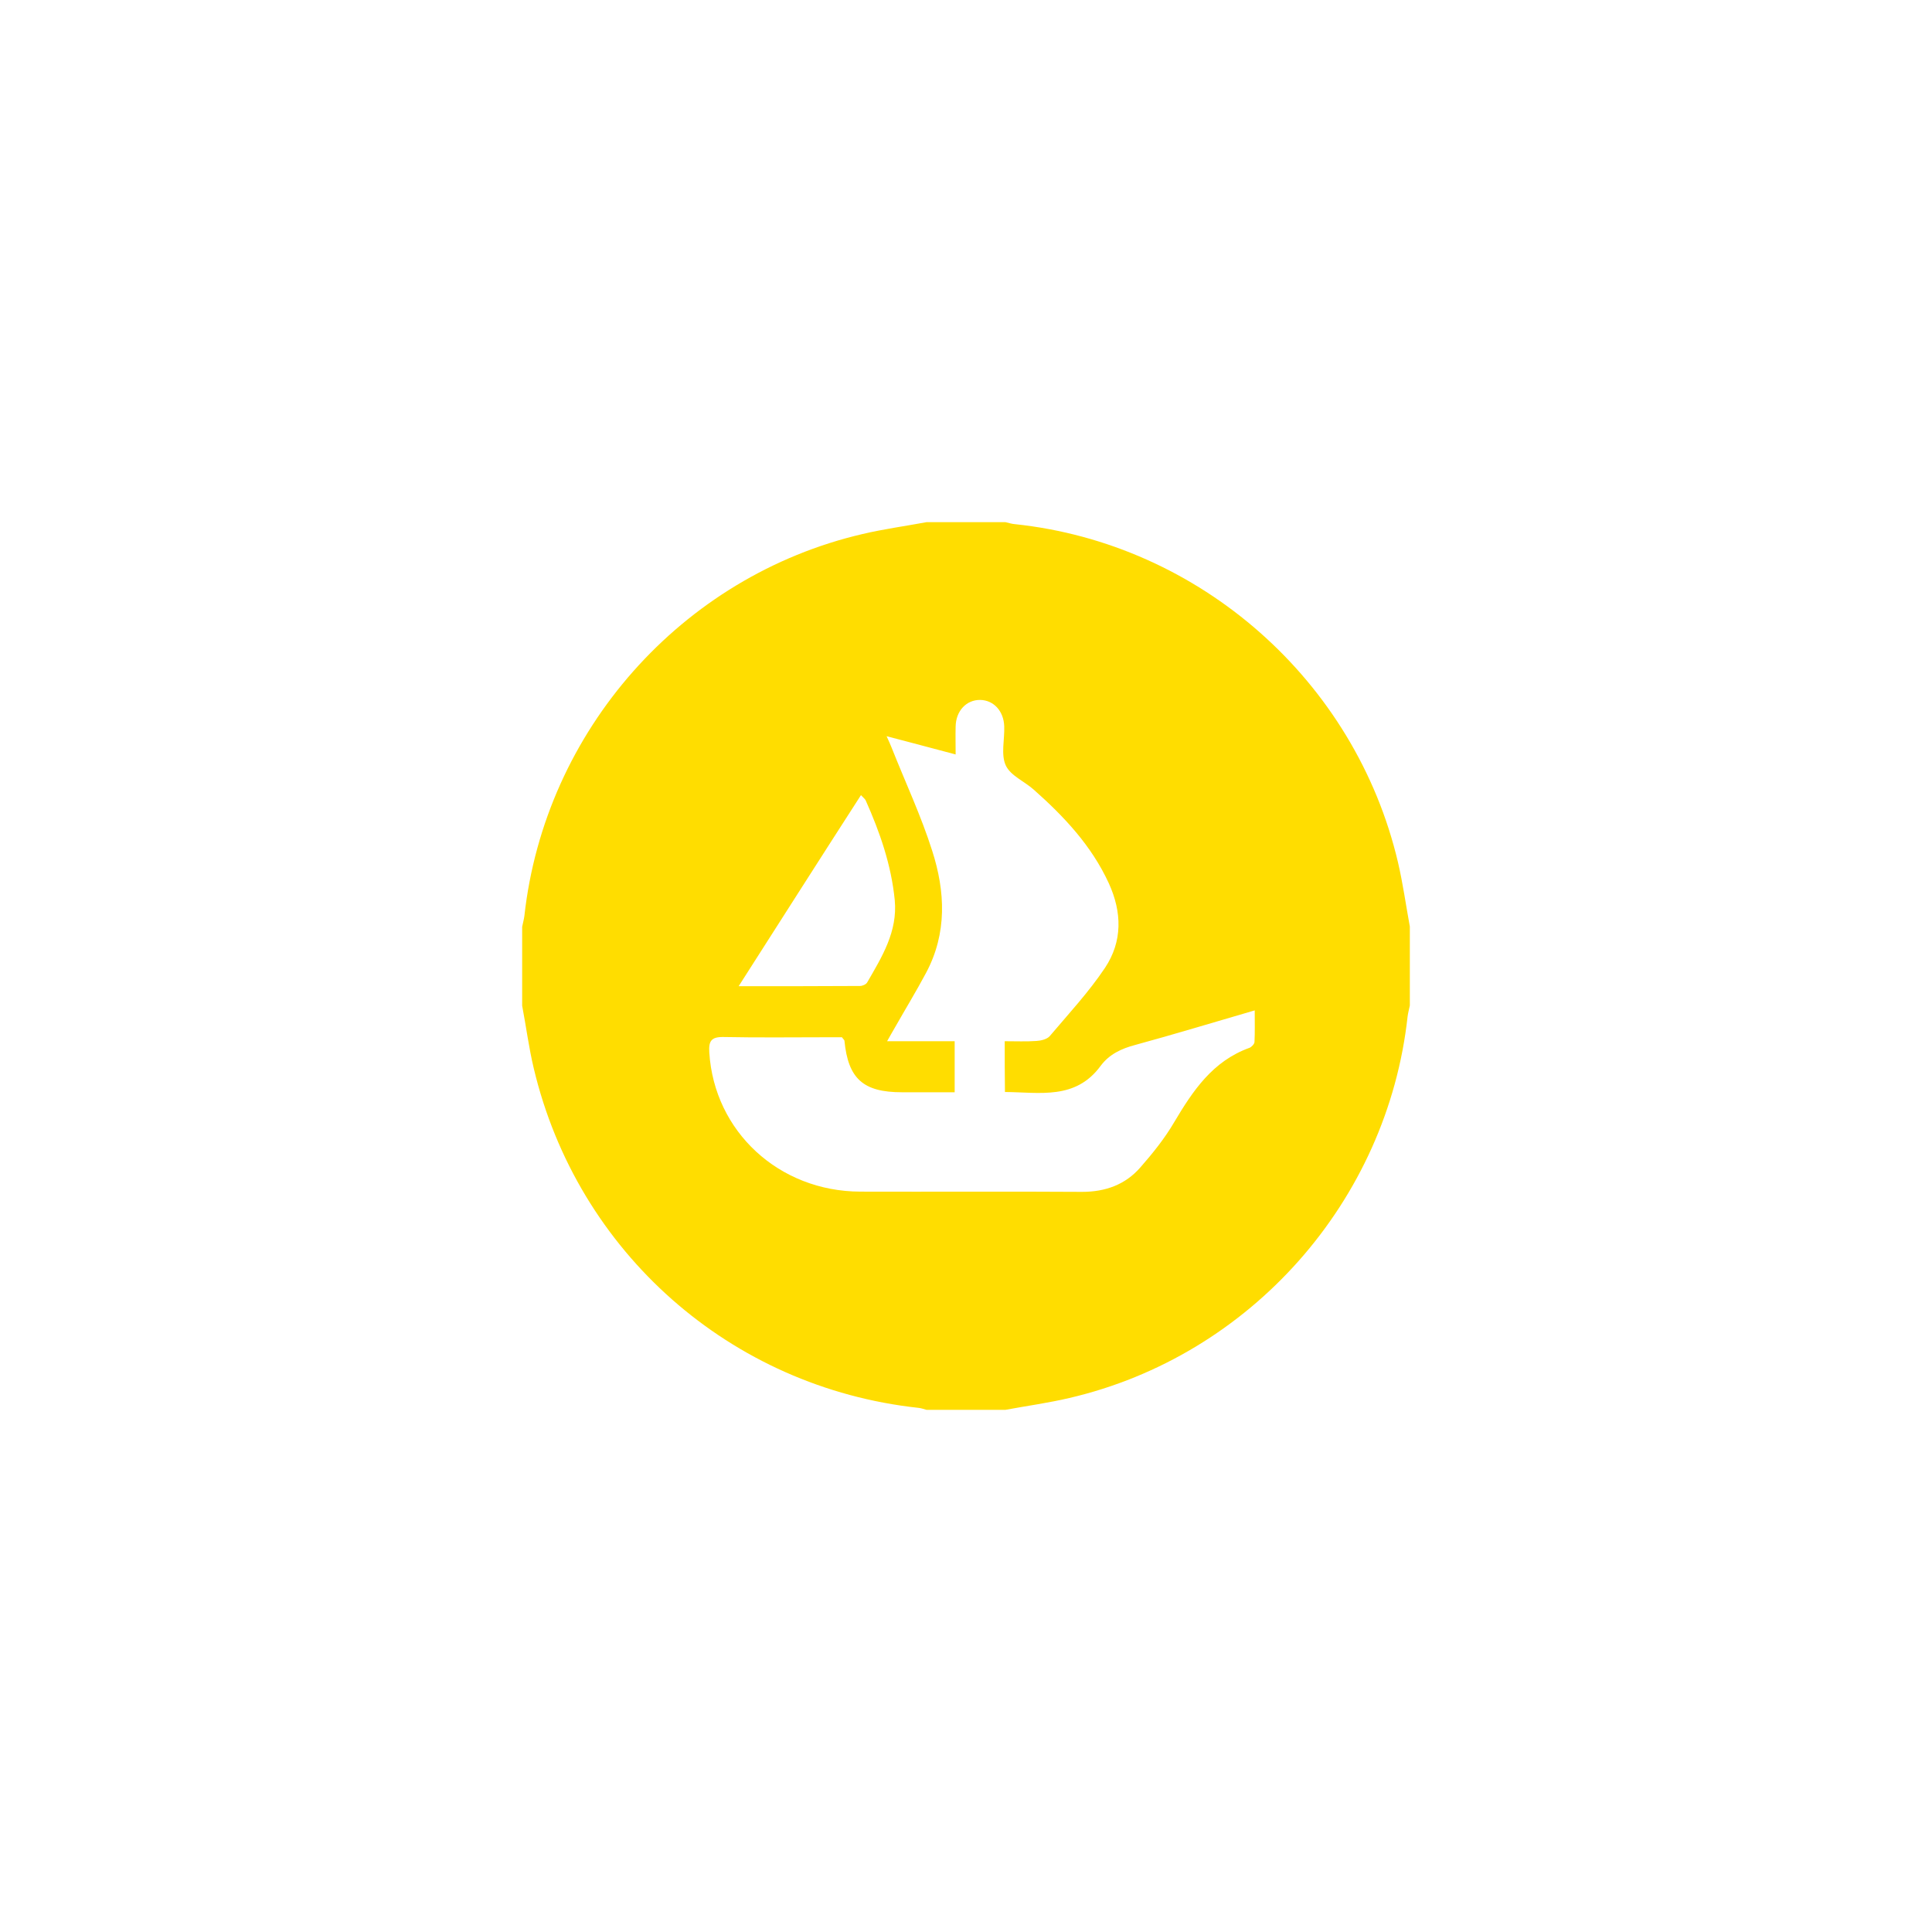 <svg width="74" height="74" viewBox="0 0 74 74" fill="none" xmlns="http://www.w3.org/2000/svg">
<g filter="url(#filter0_d_132:247)">
<path d="M54 35.489C54 36.499 54 37.501 54 38.511C53.972 38.653 53.934 38.785 53.915 38.927C53.141 46.01 47.899 51.932 40.957 53.547C40.154 53.736 39.323 53.849 38.511 54C37.501 54 36.499 54 35.489 54C35.385 53.972 35.281 53.934 35.177 53.924C27.981 53.141 22.116 47.965 20.444 40.919C20.255 40.126 20.151 39.314 20 38.521C20 37.51 20 36.509 20 35.498C20.028 35.357 20.066 35.224 20.085 35.083C20.869 27.99 26.101 22.068 33.043 20.453C33.846 20.264 34.677 20.151 35.489 20C36.499 20 37.501 20 38.511 20C38.634 20.028 38.747 20.066 38.87 20.076C45.963 20.822 51.913 26.073 53.547 33.033C53.736 33.846 53.849 34.667 54 35.489ZM38.483 39.881C38.917 39.881 39.314 39.899 39.701 39.871C39.871 39.862 40.098 39.805 40.202 39.692C40.929 38.832 41.703 38.001 42.327 37.066C42.997 36.056 42.978 34.941 42.468 33.827C41.807 32.391 40.759 31.277 39.597 30.247C39.238 29.926 38.7 29.709 38.521 29.312C38.332 28.897 38.483 28.321 38.464 27.82C38.445 27.234 38.058 26.819 37.548 26.809C37.019 26.8 36.613 27.225 36.603 27.829C36.594 28.169 36.603 28.509 36.603 28.897C35.697 28.661 34.875 28.434 33.959 28.198C34.053 28.406 34.11 28.528 34.157 28.651C34.677 29.964 35.281 31.248 35.706 32.589C36.207 34.148 36.282 35.744 35.47 37.264C35.092 37.973 34.677 38.653 34.28 39.352C34.195 39.493 34.119 39.635 33.978 39.881C34.913 39.881 35.734 39.881 36.566 39.881C36.566 40.57 36.566 41.193 36.566 41.836C35.867 41.836 35.206 41.836 34.544 41.836C33.062 41.836 32.486 41.316 32.344 39.862C32.344 39.833 32.306 39.814 32.249 39.729C32.117 39.729 31.947 39.729 31.777 39.729C30.427 39.729 29.067 39.748 27.716 39.72C27.234 39.711 27.14 39.881 27.168 40.315C27.357 43.337 29.832 45.632 32.948 45.642C35.782 45.651 38.615 45.632 41.448 45.651C42.336 45.651 43.101 45.377 43.677 44.716C44.149 44.178 44.612 43.602 44.971 42.988C45.689 41.779 46.444 40.646 47.852 40.136C47.937 40.107 48.05 39.984 48.05 39.909C48.069 39.531 48.059 39.144 48.059 38.7C46.463 39.163 44.981 39.616 43.488 40.022C42.95 40.164 42.487 40.381 42.157 40.825C41.193 42.138 39.824 41.836 38.492 41.826C38.483 41.156 38.483 40.561 38.483 39.881ZM28.292 37.774C29.954 37.774 31.447 37.774 32.939 37.765C33.033 37.765 33.166 37.708 33.213 37.633C33.779 36.651 34.384 35.687 34.271 34.478C34.138 33.128 33.704 31.881 33.156 30.653C33.128 30.597 33.062 30.549 32.977 30.455C31.418 32.873 29.898 35.262 28.292 37.774Z" fill="#FFDD00"/>
</g>
<defs>
<filter id="filter0_d_132:247" x="0" y="0" width="74" height="74" filterUnits="userSpaceOnUse" color-interpolation-filters="sRGB">
<feFlood flood-opacity="0" result="BackgroundImageFix"/>
<feColorMatrix in="SourceAlpha" type="matrix" values="0 0 0 0 0 0 0 0 0 0 0 0 0 0 0 0 0 0 127 0" result="hardAlpha"/>
<feOffset/>
<feGaussianBlur stdDeviation="10"/>
<feComposite in2="hardAlpha" operator="out"/>
<feColorMatrix type="matrix" values="0 0 0 0 1 0 0 0 0 0.867 0 0 0 0 0 0 0 0 1 0"/>
<feBlend mode="normal" in2="BackgroundImageFix" result="effect1_dropShadow_132:247"/>
<feBlend mode="normal" in="SourceGraphic" in2="effect1_dropShadow_132:247" result="shape"/>
</filter>
</defs>
</svg>
